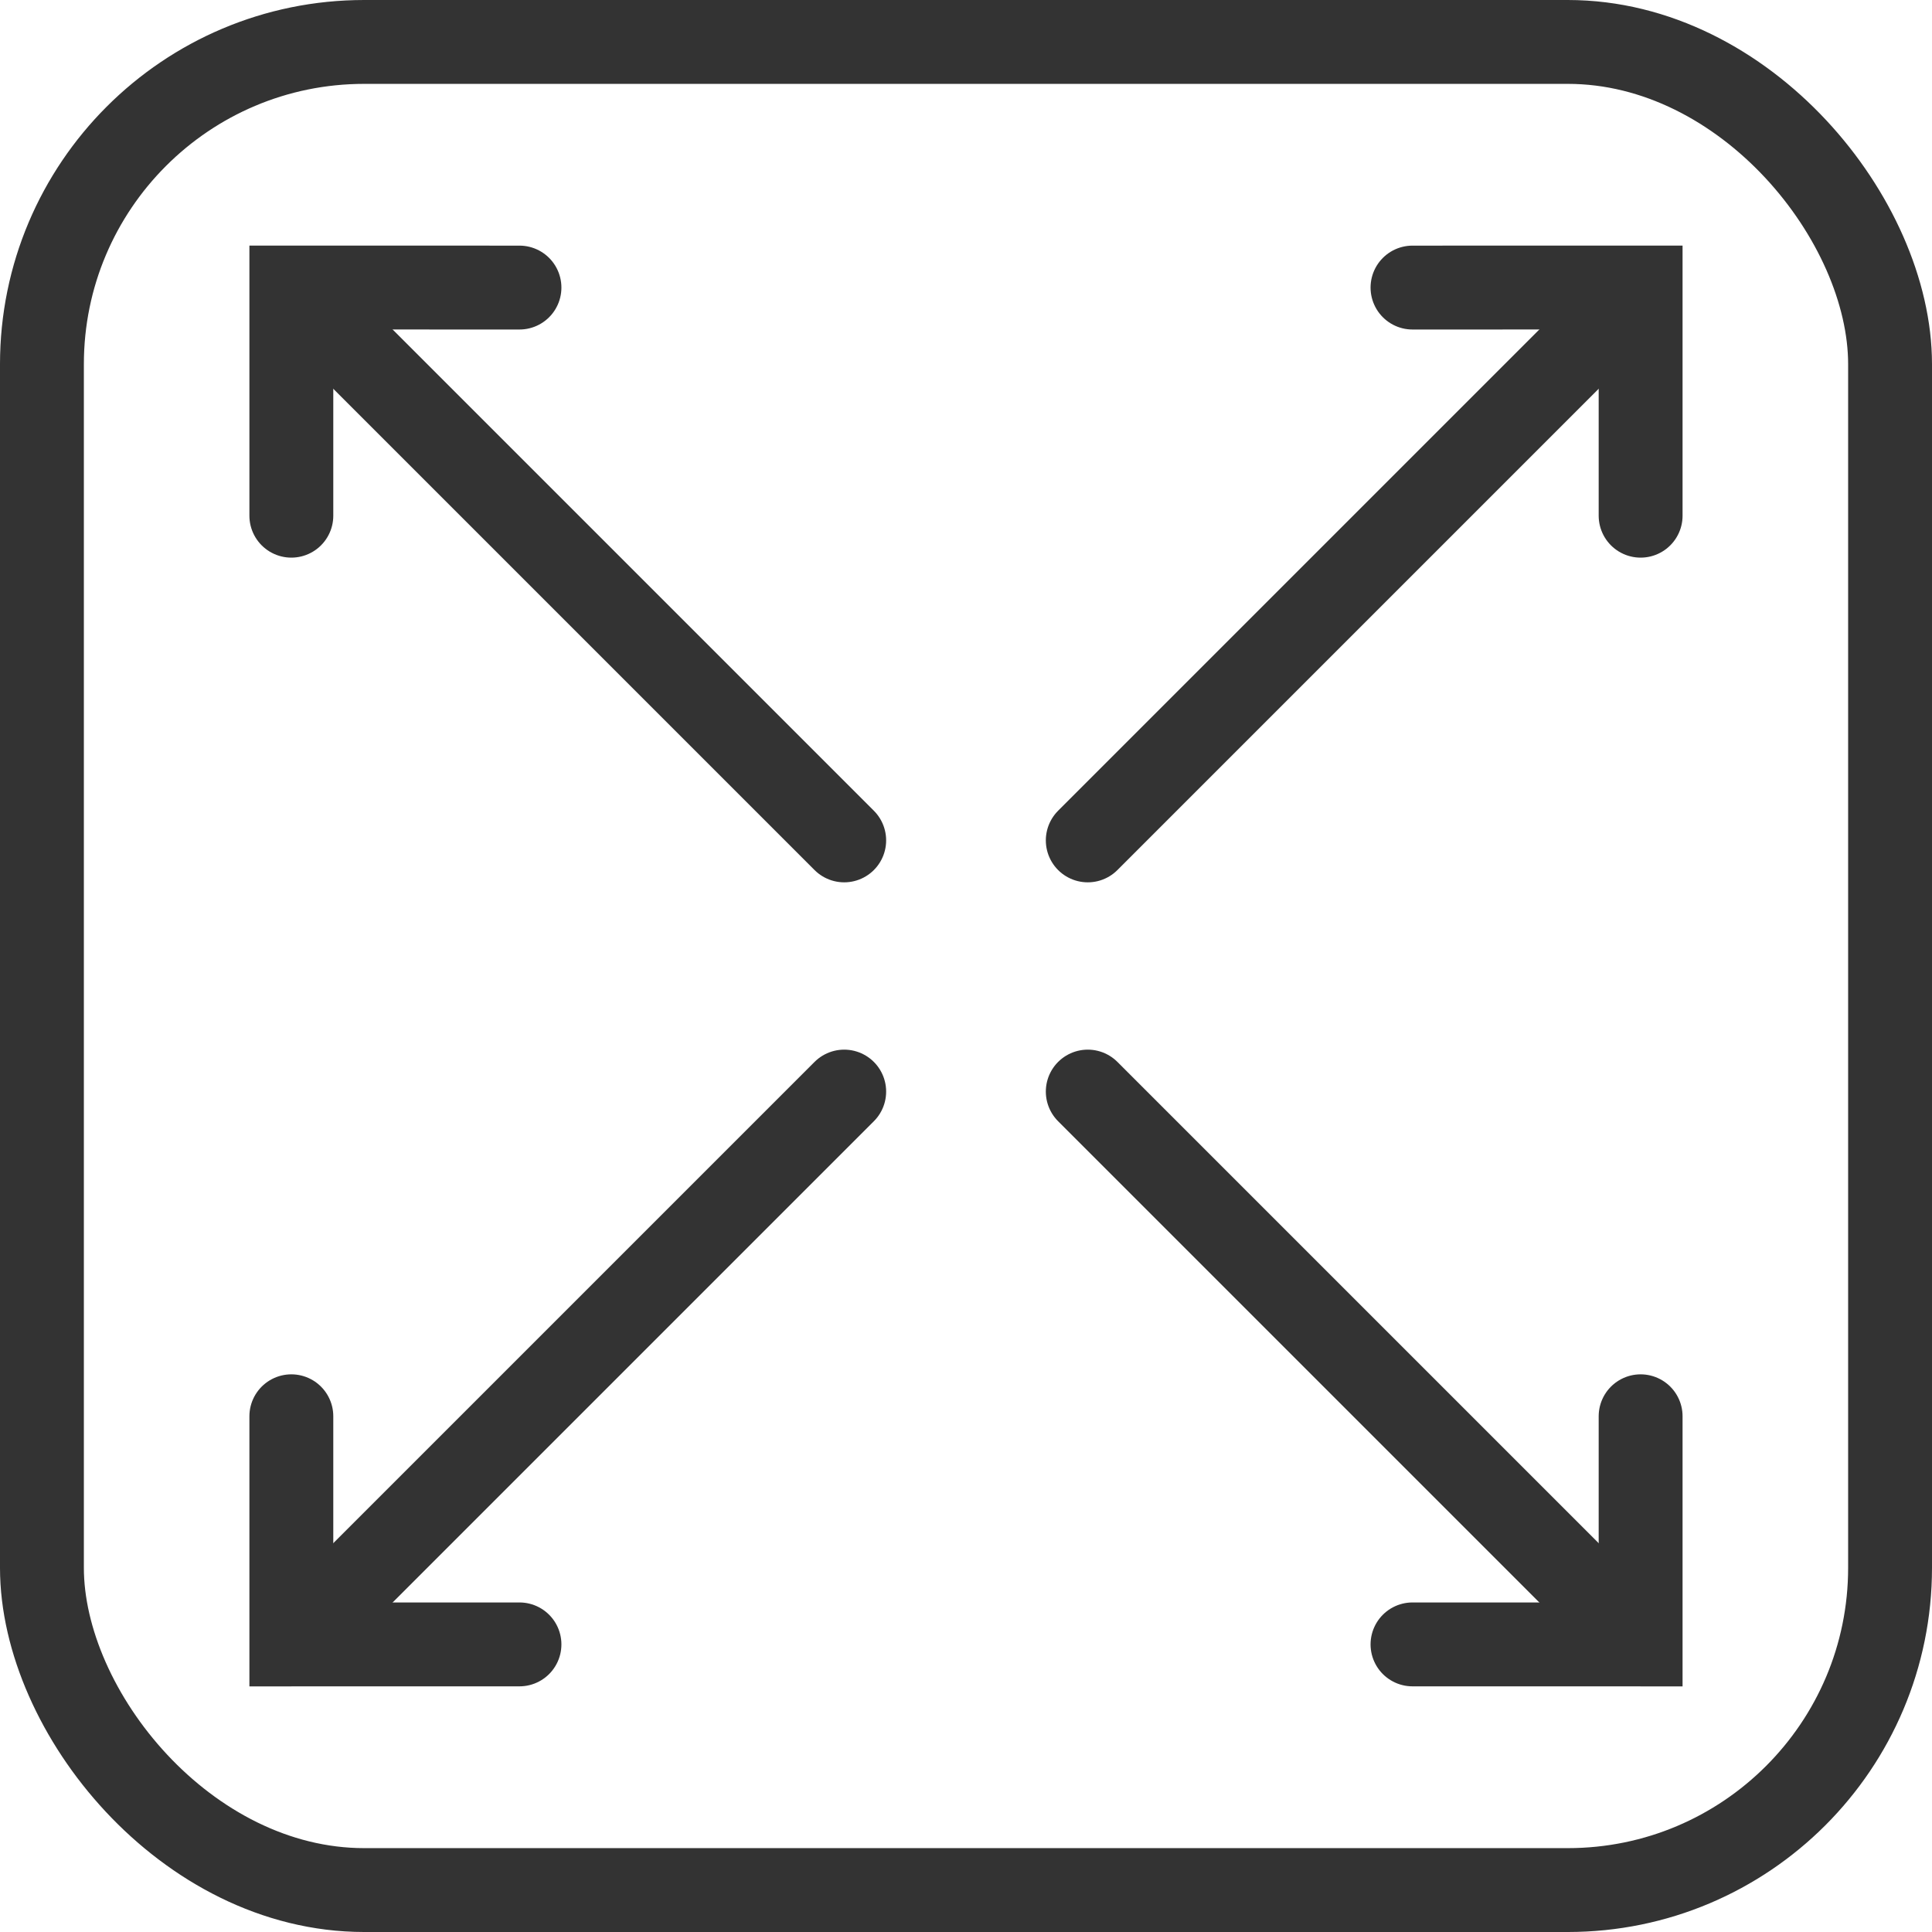 <?xml version="1.0" encoding="UTF-8" standalone="no"?>
<!-- Created with Inkscape (http://www.inkscape.org/) -->

<svg
   width="57.589mm"
   height="57.589mm"
   viewBox="0 0 57.589 57.589"
   version="1.1"
   id="svg401"
   inkscape:version="1.2.1 (9c6d41e410, 2022-07-14)"
   sodipodi:docname="fullscreen.svg"
   xmlns:inkscape="http://www.inkscape.org/namespaces/inkscape"
   xmlns:sodipodi="http://sodipodi.sourceforge.net/DTD/sodipodi-0.dtd"
   xmlns="http://www.w3.org/2000/svg"
   xmlns:svg="http://www.w3.org/2000/svg">
  <sodipodi:namedview
     id="namedview403"
     pagecolor="#ffffff"
     bordercolor="#666666"
     borderopacity="1.0"
     inkscape:showpageshadow="2"
     inkscape:pageopacity="0.0"
     inkscape:pagecheckerboard="0"
     inkscape:deskcolor="#d1d1d1"
     inkscape:document-units="mm"
     showgrid="false"
     inkscape:zoom="0.93806818"
     inkscape:cx="250.51484"
     inkscape:cy="438.13446"
     inkscape:window-width="2560"
     inkscape:window-height="1371"
     inkscape:window-x="0"
     inkscape:window-y="0"
     inkscape:window-maximized="1"
     inkscape:current-layer="layer1" />
  <defs
     id="defs398" />
  <g
     inkscape:label="Layer 1"
     inkscape:groupmode="layer"
     id="layer1"
     transform="translate(-38.898,-32.693)">
    <g
       id="g2492"
       transform="translate(12.871,-145.912)">
      <rect
         style="fill:none;stroke:#333333;stroke-width:2.5;stroke-linecap:square;stroke-linejoin:round;stroke-dasharray:none"
         id="rect1423"
         width="55.089"
         height="55.089"
         x="27.277"
         y="179.855"
         ry="9.606" />
      <g
         id="g2476"
         transform="translate(-47.826,0.299)"
         style="stroke-width:2.5;stroke-dasharray:none">
        <g
           id="g2041-5-2"
           transform="matrix(1.202,-1.202,1.202,1.202,-242.792,131.057)"
           style="stroke-width:1.471;stroke-dasharray:none">
          <path
             style="fill:none;stroke:#333333;stroke-width:1.471;stroke-linecap:round;stroke-linejoin:miter;stroke-dasharray:none;stroke-opacity:1"
             d="m 115.129,175.278 h 13.584"
             id="path1425-9-8"
             sodipodi:nodetypes="cc" />
          <path
             style="fill:none;stroke:#333333;stroke-width:1.471;stroke-linecap:round;stroke-linejoin:miter;stroke-dasharray:none;stroke-opacity:1"
             d="m 126.01,178.107 2.829,-2.829 -2.829,-2.828"
             id="path1483-2-9"
             sodipodi:nodetypes="ccc" />
        </g>
        <g
           id="g2041-5-2-7"
           transform="matrix(-1.202,1.202,-1.202,-1.202,448.086,283.143)"
           style="stroke-width:1.471;stroke-dasharray:none">
          <path
             style="fill:none;stroke:#333333;stroke-width:1.471;stroke-linecap:round;stroke-linejoin:miter;stroke-dasharray:none;stroke-opacity:1"
             d="m 115.129,175.278 h 13.584"
             id="path1425-9-8-3"
             sodipodi:nodetypes="cc" />
          <path
             style="fill:none;stroke:#333333;stroke-width:1.471;stroke-linecap:round;stroke-linejoin:miter;stroke-dasharray:none;stroke-opacity:1"
             d="m 126.01,178.107 2.829,-2.829 -2.829,-2.828"
             id="path1483-2-9-6"
             sodipodi:nodetypes="ccc" />
        </g>
        <g
           id="g2041-5-2-7-1"
           transform="matrix(-1.202,-1.202,-1.202,1.202,448.086,131.057)"
           style="stroke-width:1.471;stroke-dasharray:none">
          <path
             style="fill:none;stroke:#333333;stroke-width:1.471;stroke-linecap:round;stroke-linejoin:miter;stroke-dasharray:none;stroke-opacity:1"
             d="m 115.129,175.278 h 13.584"
             id="path1425-9-8-3-2"
             sodipodi:nodetypes="cc" />
          <path
             style="fill:none;stroke:#333333;stroke-width:1.471;stroke-linecap:round;stroke-linejoin:miter;stroke-dasharray:none;stroke-opacity:1"
             d="m 126.01,178.107 2.829,-2.829 -2.829,-2.828"
             id="path1483-2-9-6-9"
             sodipodi:nodetypes="ccc" />
        </g>
        <g
           id="g2041-5-2-7-3"
           transform="matrix(1.202,1.202,1.202,-1.202,-242.792,283.143)"
           style="stroke-width:1.471;stroke-dasharray:none">
          <path
             style="fill:none;stroke:#333333;stroke-width:1.471;stroke-linecap:round;stroke-linejoin:miter;stroke-dasharray:none;stroke-opacity:1"
             d="m 115.129,175.278 h 13.584"
             id="path1425-9-8-3-1"
             sodipodi:nodetypes="cc" />
          <path
             style="fill:none;stroke:#333333;stroke-width:1.471;stroke-linecap:round;stroke-linejoin:miter;stroke-dasharray:none;stroke-opacity:1"
             d="m 126.01,178.107 2.829,-2.829 -2.829,-2.828"
             id="path1483-2-9-6-94"
             sodipodi:nodetypes="ccc" />
        </g>
      </g>
    </g>
  </g>
</svg>
